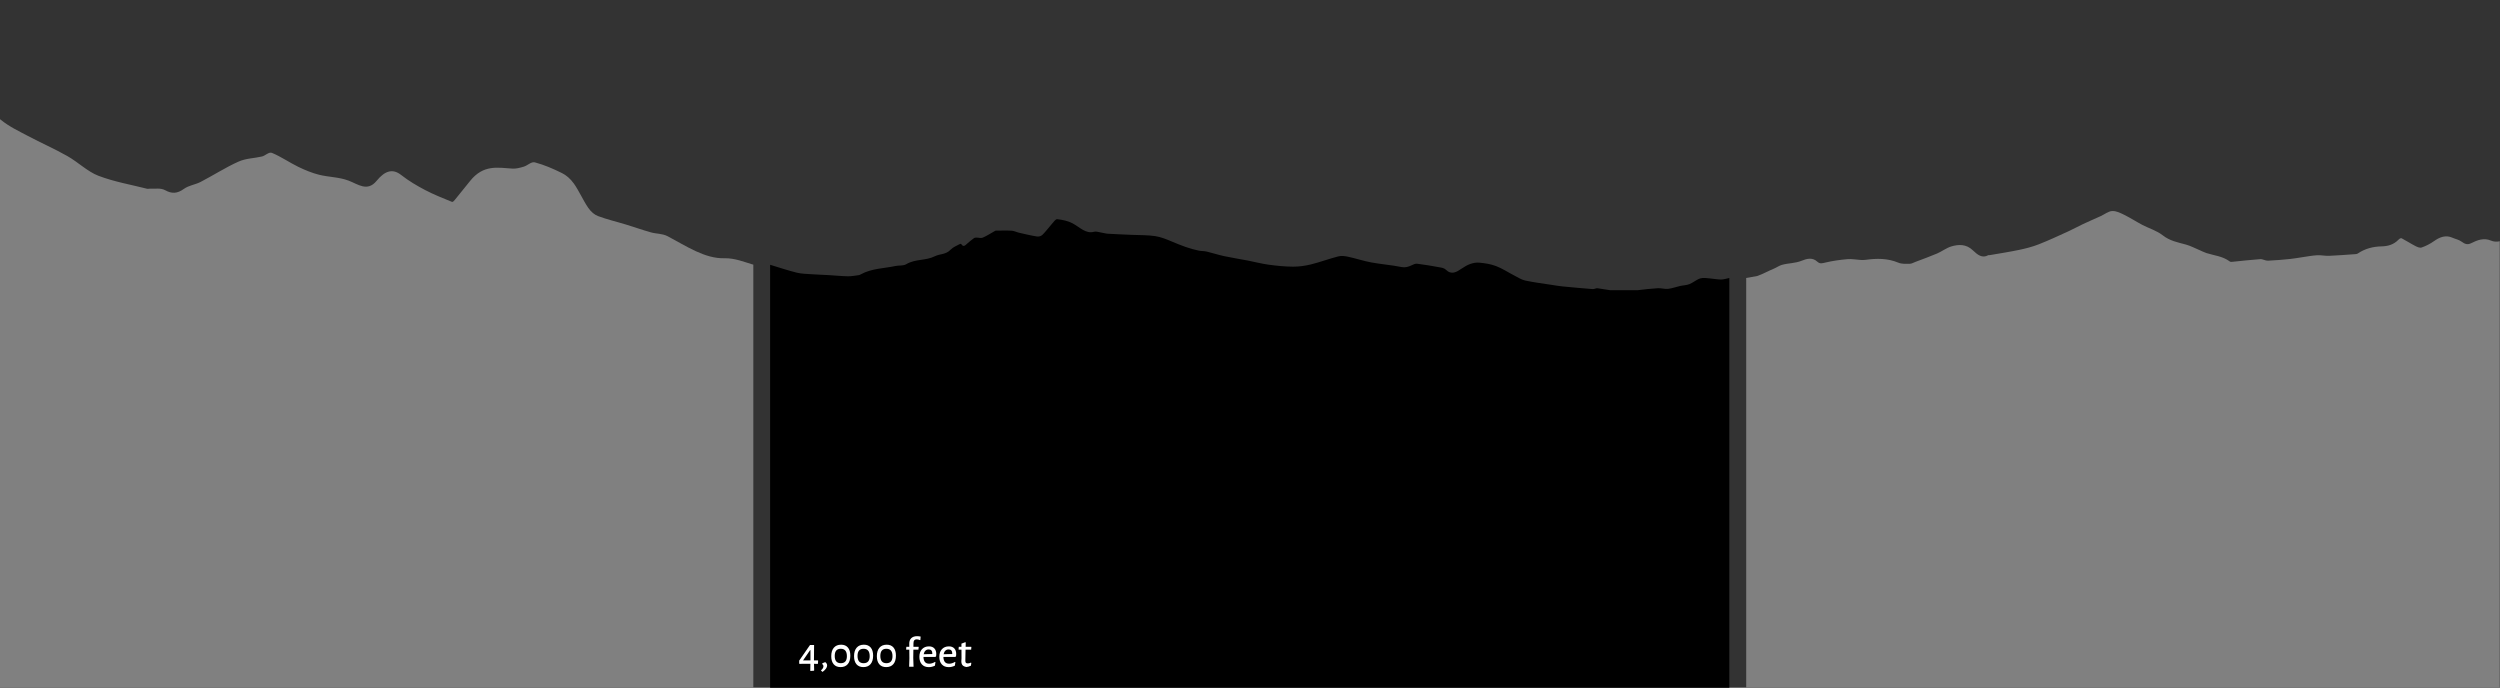 <?xml version="1.0" encoding="utf-8"?>
<!-- Generator: Adobe Illustrator 16.0.4, SVG Export Plug-In . SVG Version: 6.00 Build 0)  -->
<!DOCTYPE svg PUBLIC "-//W3C//DTD SVG 1.1//EN" "http://www.w3.org/Graphics/SVG/1.1/DTD/svg11.dtd">
<svg version="1.1" id="Layer_1" xmlns="http://www.w3.org/2000/svg" xmlns:xlink="http://www.w3.org/1999/xlink" x="0px" y="0px"
	 width="1036px" height="285px" viewBox="0 0 1036 285" enable-background="new 0 0 1036 285" xml:space="preserve">
<rect x="0" y="0" width="1036" height="285" fill="#333333" stroke="none"/>
<path d="M319.141,109.724c3.693,1.115,7.332,2.345,11.007,3.26c2.026,0.504,4.11,0.509,6.171,0.656
	c2.404,0.171,4.812,0.237,7.218,0.377c2.626,0.151,5.251,0.429,7.878,0.472c1.521,0.023,3.047-0.294,4.568-0.485
	c0.237-0.029,0.471-0.182,0.698-0.306c4.677-2.538,9.636-2.432,14.47-3.48c1.467-0.317,3.078,0.041,4.406-0.741
	c3.828-2.254,7.991-1.363,11.842-3.285c2.131-1.064,4.518-0.605,6.525-2.718c1.045-1.1,2.398-1.545,3.623-2.244
	c0.245-0.141,0.675-0.279,0.789-0.095c0.887,1.433,1.633,0.566,2.445-0.164c0.91-0.818,1.852-1.567,2.807-2.259
	c0.314-0.229,0.717-0.247,1.08-0.252c0.873-0.011,1.807,0.355,2.608,0.008c1.741-0.755,3.414-1.865,5.118-2.817
	c0.133-0.075,0.288-0.083,0.434-0.083c2.146-0.004,4.297-0.091,6.44,0.039c1.003,0.061,1.988,0.595,2.991,0.825
	c2.462,0.565,4.924,1.169,7.4,1.562c0.76,0.12,1.699-0.077,2.323-0.679c1.39-1.34,2.611-3.068,3.942-4.555
	c0.693-0.774,1.508-2.012,2.21-1.927c2.147,0.257,4.358,0.659,6.372,1.733c2.889,1.539,5.475,4.438,8.824,3.483
	c0.89-0.254,1.866,0.132,2.799,0.273c1.014,0.155,2.02,0.478,3.033,0.538c3.337,0.201,6.677,0.314,10.016,0.465
	c3.188,0.145,6.393,0.039,9.557,0.521c2.37,0.361,4.718,1.326,7.023,2.302c3.621,1.532,7.25,2.957,10.982,3.701
	c1.105,0.22,2.239,0.146,3.338,0.405c2.389,0.563,4.754,1.357,7.146,1.871c3.303,0.707,6.623,1.222,9.933,1.859
	c2.854,0.551,5.694,1.315,8.555,1.701c3.359,0.455,6.734,0.799,10.104,0.817c2.492,0.014,5.01-0.333,7.469-0.941
	c3.77-0.931,7.484-2.337,11.25-3.301c1.32-0.338,2.738-0.165,4.078,0.122c3.229,0.694,6.422,1.769,9.656,2.368
	c4.154,0.771,8.35,1.058,12.494,1.903c1.537,0.313,2.857-0.055,4.25-0.739c0.729-0.357,1.527-0.721,2.27-0.628
	c3.039,0.38,6.072,0.893,9.1,1.449c0.955,0.176,2.043,0.284,2.801,1.036c2.293,2.273,4.451,0.969,6.484-0.441
	c2.398-1.663,4.846-2.722,7.449-2.479c2.309,0.215,4.65,0.57,6.885,1.42c2.518,0.957,4.924,2.563,7.393,3.832
	c1.537,0.79,3.066,1.805,4.654,2.146c3.691,0.793,7.416,1.243,11.127,1.821c1.447,0.225,2.895,0.477,4.346,0.617
	c4.168,0.405,8.34,0.787,12.512,1.11c0.664,0.052,1.354-0.44,2.01-0.351c1.76,0.242,3.512,0.527,5.141,0.801h11.502
	c2.775-0.364,5.555-0.629,8.336-0.818c1.396-0.095,2.816,0.426,4.207,0.272c1.682-0.186,3.342-0.821,5.018-1.199
	c1.287-0.289,2.619-0.273,3.865-0.771c1.529-0.61,2.951-1.895,4.488-2.364c1.289-0.393,2.682-0.088,4.025,0.008
	c1.521,0.108,3.039,0.461,4.559,0.457c1.133-0.003,2.264-0.403,3.455-0.639c0,1.729,0,3.314,0,5.055c0,0.206,0,0.404,0,0.615V285
	h-397.5V120.746V109.724z"/>
<g>
	<path fill="#808080" d="M1032.213,99.682c-2.883-1.224-5.578-0.219-8.229,1.125c-1.438,0.729-2.57,0.322-3.869-0.645
		c-1.154-0.858-2.555-1.087-3.832-1.655c-2.684-1.192-5.113-0.365-7.547,1.362c-1.633,1.158-3.4,2.063-5.182,2.687
		c-0.816,0.285-1.857-0.214-2.713-0.653c-1.895-0.974-3.719-2.19-5.611-3.166c-0.334-0.172-0.934,0.213-1.281,0.572
		c-2.09,2.158-4.527,2.727-7.029,2.786c-3.445,0.083-6.746,0.858-9.857,2.95c-0.33,0.222-0.746,0.253-1.125,0.279
		c-3.578,0.25-7.158,0.543-10.738,0.687c-1.676,0.066-3.363-0.323-5.037-0.229c-2.035,0.113-4.061,0.512-6.09,0.801
		c-1.691,0.241-3.379,0.571-5.074,0.738c-3.064,0.3-6.131,0.591-9.199,0.71c-1.047,0.04-2.115-0.715-3.156-0.643
		c-3.865,0.267-7.723,0.732-11.582,1.106c-0.336,0.032-0.734,0.08-1.006-0.121c-3.025-2.246-6.436-2.459-9.688-3.496
		c-0.996-0.317-1.955-0.842-2.934-1.254c-1.836-0.773-3.648-1.729-5.523-2.256c-3.307-0.928-6.602-1.451-9.682-3.852
		c-2.576-2.008-5.633-2.843-8.445-4.316c-2.496-1.309-4.916-2.899-7.432-4.136c-1.625-0.8-3.375-1.696-5.043-1.613
		c-1.611,0.08-3.186,1.38-4.783,2.109c-2.473,1.128-4.963,2.191-7.428,3.35c-2.025,0.95-4.008,2.066-6.037,2.988
		c-4.084,1.854-8.158,3.769-12.295,5.38c-2.65,1.033-5.385,1.719-8.113,2.292c-4.031,0.848-8.092,1.457-12.137,2.161
		c-0.195,0.034-0.418-0.07-0.588,0.024c-2.512,1.409-4.438-0.162-6.426-2.06c-2.717-2.592-5.861-2.474-8.902-1.565
		c-2.025,0.604-3.902,2.084-5.9,2.938c-2.963,1.267-5.973,2.329-8.965,3.467c-0.783,0.299-1.576,0.775-2.365,0.78
		c-1.576,0.012-3.24,0.145-4.711-0.469c-4.453-1.856-8.941-1.793-13.484-1.178c-0.729,0.099-1.471,0.101-2.203,0.059
		c-1.775-0.101-3.561-0.487-5.322-0.334c-3.053,0.267-6.113,0.682-9.125,1.39c-1.25,0.294-2.303,0.715-3.453-0.36
		c-2.076-1.94-4.521-1.157-6.502-0.358c-2.734,1.102-5.504,0.935-8.205,1.714c-1.121,0.324-2.168,1.102-3.275,1.555
		c-2.373,0.97-4.693,2.31-6.904,3.043l-4.561,0.82c-0.004-0.002-0.01,0.249-0.016,0.247c0.006,0,0.01,0,0.016,0V285h312.268V99.977
		C1034.624,100.257,1033.412,100.19,1032.213,99.682z"/>
	<path fill="#808080" d="M312.174,109.66l-0.606-0.16c-2.89-0.853-7.118-2.595-11.351-2.481c-8.151,0.219-15.752-5.018-23.506-9.103
		c-2.258-1.19-4.661-0.966-6.984-1.624c-3.507-0.993-7-2.229-10.502-3.295c-3.79-1.152-7.599-2.034-11.368-3.438
		c-1.423-0.529-2.905-1.7-4.102-3.446c-2.073-3.026-3.843-7.083-5.935-10.027c-1.472-2.069-3.217-3.508-4.928-4.353
		c-3.717-1.838-7.471-3.452-11.248-4.449c-1.461-0.385-3.017,1.302-4.547,1.763c-1.575,0.472-3.176,0.922-4.758,0.823
		c-5.98-0.364-12.007-1.82-17.545,5.14c-2.094,2.633-4.193,5.241-6.305,7.803c-0.366,0.443-0.834,0.993-1.199,0.843
		c-3.699-1.526-7.412-2.961-11.072-4.88c-3.377-1.772-6.756-3.733-10.023-6.294c-3.638-2.848-6.857-1.536-10.133,2.464
		c-3.84,4.687-7.715,1.359-11.646-0.108c-4.009-1.497-8.133-1.406-12.186-2.416c-2.876-0.718-5.739-1.882-8.568-3.255
		c-3.666-1.779-7.265-4.289-10.95-5.802c-1.294-0.531-2.747,1.154-4.145,1.486c-3.245,0.772-6.557,0.713-9.738,2.131
		c-5.274,2.348-10.456,5.697-15.699,8.413c-2.336,1.21-4.81,1.343-7.07,2.981c-2.557,1.851-4.902,1.958-7.514,0.502
		c-2.059-1.148-4.316-0.533-6.486-0.686c-0.357-0.026-0.721,0.13-1.072,0.039c-6.766-1.719-13.576-2.857-20.277-5.417
		c-4.344-1.661-8.491-5.707-12.789-8.135c-5.412-3.06-10.9-5.45-16.334-8.333c-3.785-2.009-7.629-3.775-11.273-6.71
		c-0.142-0.113-0.283-0.213-0.424-0.318V285h312.283V109.66z"/>
</g>
<g>
	<path fill="#FFFFFF" d="M337.325,275.079l0.072,2.718l-0.108,0.144l-1.404,0.108l-0.108-0.126l0.054-2.844h-3.168l-1.35,0.035
		l-0.126-0.161v-1.188l4.482-6.479h1.692l-0.054,6.371h1.62l0.108,0.162l-0.09,1.296L337.325,275.079z M335.849,273.656v-4.229
		h-0.144l-2.916,4.229H335.849z"/>
	<path fill="#FFFFFF" d="M342.761,275.745c0,0.888-0.636,1.787-1.908,2.699l-0.594-0.54l-0.018-0.144
		c0.66-0.54,0.99-1.092,0.99-1.656c0-0.371-0.186-0.689-0.558-0.954v-0.162c0.444-0.287,0.882-0.485,1.314-0.594
		C342.502,274.767,342.761,275.217,342.761,275.745z"/>
	<path fill="#FFFFFF" d="M351.374,268.338c0.666,0.786,0.999,1.905,0.999,3.356c0,1.513-0.351,2.683-1.053,3.511
		c-0.702,0.828-1.701,1.241-2.997,1.241c-1.224,0-2.172-0.393-2.844-1.179c-0.672-0.786-1.008-1.893-1.008-3.321
		c0-1.523,0.357-2.702,1.071-3.536s1.719-1.251,3.015-1.251C349.769,267.159,350.708,267.552,351.374,268.338z M345.911,271.82
		c0,2.005,0.84,3.007,2.52,3.007c1.68,0,2.52-0.973,2.52-2.916c0-2.04-0.846-3.061-2.538-3.061
		C346.745,268.851,345.911,269.841,345.911,271.82z"/>
	<path fill="#FFFFFF" d="M360.823,268.338c0.666,0.786,0.999,1.905,0.999,3.356c0,1.513-0.351,2.683-1.053,3.511
		c-0.702,0.828-1.701,1.241-2.997,1.241c-1.224,0-2.172-0.393-2.844-1.179s-1.008-1.893-1.008-3.321
		c0-1.523,0.357-2.702,1.071-3.536s1.719-1.251,3.015-1.251C359.218,267.159,360.157,267.552,360.823,268.338z M355.36,271.82
		c0,2.005,0.84,3.007,2.52,3.007s2.52-0.973,2.52-2.916c0-2.04-0.846-3.061-2.538-3.061
		C356.194,268.851,355.36,269.841,355.36,271.82z"/>
	<path fill="#FFFFFF" d="M370.273,268.338c0.666,0.786,0.999,1.905,0.999,3.356c0,1.513-0.351,2.683-1.053,3.511
		s-1.701,1.241-2.997,1.241c-1.224,0-2.172-0.393-2.844-1.179c-0.672-0.786-1.008-1.893-1.008-3.321
		c0-1.523,0.357-2.702,1.071-3.536c0.714-0.834,1.719-1.251,3.015-1.251C368.668,267.159,369.607,267.552,370.273,268.338z
		 M364.81,271.82c0,2.005,0.84,3.007,2.52,3.007s2.52-0.973,2.52-2.916c0-2.04-0.846-3.061-2.538-3.061
		C365.644,268.851,364.81,269.841,364.81,271.82z"/>
	<path fill="#FFFFFF" d="M381.514,263.793l-0.108,1.386l-0.126,0.108c-0.516-0.229-0.978-0.343-1.386-0.343
		c-0.888,0-1.338,0.517-1.35,1.549l-0.018,1.548h2.124l0.054,0.126l-0.108,1.044h-2.088l-0.054,3.438l0.126,3.654h-1.836
		l0.108-3.492l-0.036-3.6h-1.242l-0.072-0.108l0.09-1.062h1.224l-0.018-1.242c-0.012-1.02,0.267-1.803,0.837-2.349
		s1.377-0.819,2.421-0.819C380.524,263.631,381.01,263.685,381.514,263.793z"/>
	<path fill="#FFFFFF" d="M382.684,272.234c0.036,1.872,0.828,2.809,2.376,2.809c0.78,0,1.59-0.252,2.43-0.756l0.162,0.107
		l-0.216,1.458c-0.84,0.408-1.68,0.612-2.52,0.612c-1.236,0-2.199-0.381-2.889-1.144c-0.69-0.762-1.035-1.803-1.035-3.122
		c0-1.345,0.36-2.403,1.08-3.178c0.72-0.773,1.686-1.161,2.898-1.161c0.959,0,1.704,0.282,2.232,0.847
		c0.528,0.563,0.792,1.344,0.792,2.34c0,0.312-0.024,0.612-0.072,0.899l-0.306,0.288H382.684z M385.96,269.544
		c-0.264-0.282-0.63-0.423-1.098-0.423c-0.552,0-1.008,0.174-1.368,0.521c-0.36,0.349-0.6,0.84-0.72,1.477l3.546-0.091l0.036-0.216
		C386.356,270.249,386.224,269.826,385.96,269.544z"/>
	<path fill="#FFFFFF" d="M390.946,272.234c0.036,1.872,0.828,2.809,2.376,2.809c0.78,0,1.59-0.252,2.43-0.756l0.162,0.107
		l-0.216,1.458c-0.84,0.408-1.681,0.612-2.52,0.612c-1.236,0-2.199-0.381-2.889-1.144c-0.69-0.762-1.035-1.803-1.035-3.122
		c0-1.345,0.36-2.403,1.08-3.178c0.72-0.773,1.686-1.161,2.898-1.161c0.96,0,1.704,0.282,2.232,0.847
		c0.528,0.563,0.792,1.344,0.792,2.34c0,0.312-0.024,0.612-0.072,0.899l-0.306,0.288H390.946z M394.222,269.544
		c-0.264-0.282-0.63-0.423-1.098-0.423c-0.552,0-1.008,0.174-1.368,0.521c-0.36,0.349-0.6,0.84-0.72,1.477l3.546-0.091l0.036-0.216
		C394.618,270.249,394.486,269.826,394.222,269.544z"/>
	<path fill="#FFFFFF" d="M402.34,274.593l0.18,0.126l-0.18,1.152c-0.66,0.312-1.272,0.491-1.836,0.54
		c-0.744-0.12-1.284-0.369-1.62-0.747s-0.504-0.928-0.504-1.647l0.072-1.296l-0.018-3.51H397.3l-0.072-0.108l0.09-1.062h1.098
		v-1.314l1.62-0.612l0.162,0.145l-0.036,1.782h2.304l0.072,0.126l-0.09,1.044h-2.322l-0.09,4.518
		c-0.012,0.444,0.063,0.753,0.225,0.927c0.162,0.175,0.435,0.262,0.819,0.262C401.476,274.917,401.896,274.809,402.34,274.593z"/>
</g>
</svg>
